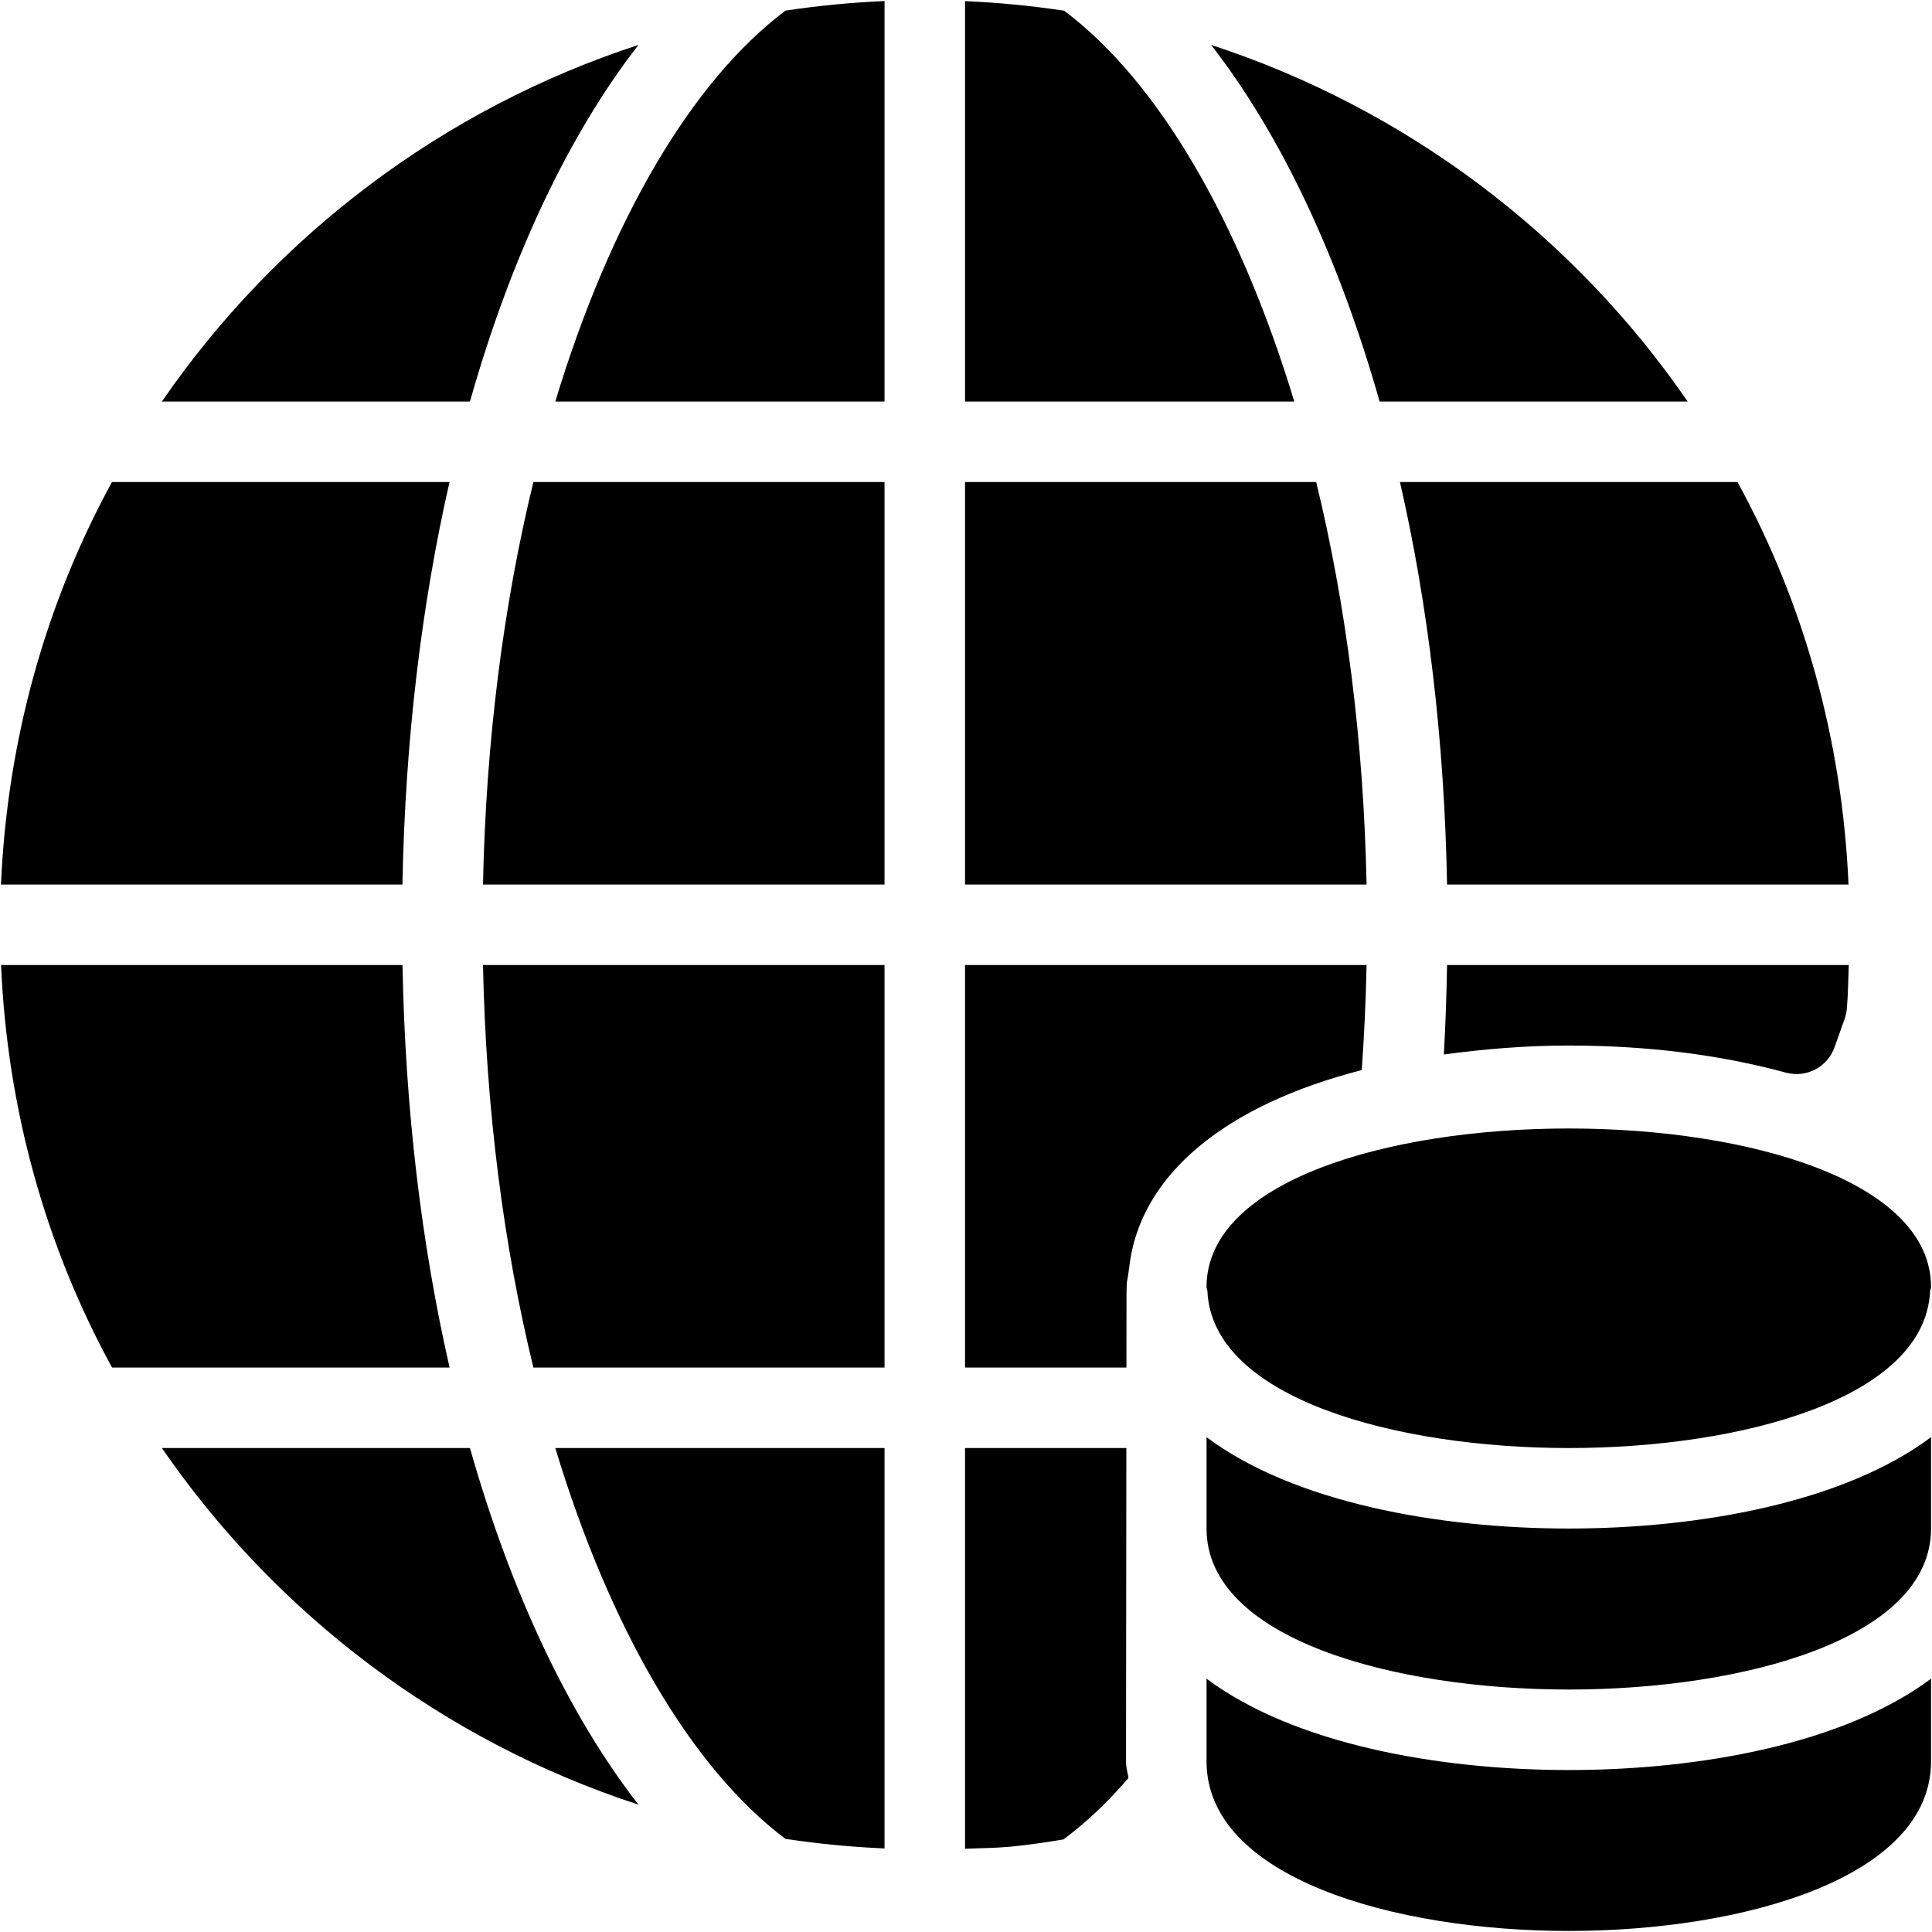 <?xml version="1.0" encoding="iso-8859-1"?>
<!-- Generator: Adobe Illustrator 19.0.0, SVG Export Plug-In . SVG Version: 6.00 Build 0)  -->
<svg version="1.1" id="Layer_1" xmlns="http://www.w3.org/2000/svg" xmlns:xlink="http://www.w3.org/1999/xlink" x="0px" y="0px"
	 viewBox="0 0 24 24" style="enable-background:new 0 0 24 24;" xml:space="preserve">
<g>
	<g>
		<path d="M16.35,5.988h-4.362v5h4.988C16.94,9.203,16.72,7.505,16.35,5.988z M13.219,0.133c-0.404-0.061-0.814-0.101-1.231-0.119
			v4.974h4.09C15.4,2.75,14.392,1.014,13.219,0.133z M5,11.988H0.013c0.078,1.804,0.56,3.504,1.379,5h4.193
			C5.237,15.466,5.033,13.78,5,11.988z M5.584,5.988H1.391c-0.818,1.496-1.3,3.196-1.379,5h4.987
			C5.033,9.196,5.237,7.51,5.584,5.988z M7.931,0.558C5.504,1.35,3.43,2.925,2.011,4.988h3.827C6.348,3.189,7.065,1.673,7.931,0.558
			z M17.936,13.099c0.487-0.065,0.998-0.111,1.552-0.111c0.969,0,1.876,0.113,2.698,0.337c0.254,0.068,0.515-0.069,0.603-0.315
			l0.126-0.354c0.014-0.04,0.023-0.081,0.027-0.123c0.016-0.18,0.017-0.363,0.024-0.545h-4.99
			C17.969,12.363,17.957,12.734,17.936,13.099z M20.965,4.988c-1.419-2.063-3.493-3.638-5.92-4.43
			c0.866,1.115,1.583,2.632,2.093,4.43H20.965z M14.988,15.988c0,0.018,0.01,0.033,0.011,0.051c0.061,1.336,2.35,1.949,4.489,1.949
			c2.137,0,4.424-0.612,4.488-1.946c0.001-0.019,0.012-0.035,0.012-0.054C23.988,13.362,14.988,13.362,14.988,15.988z
			 M17.976,10.988h4.987c-0.078-1.804-0.56-3.504-1.379-5h-4.193C17.739,7.51,17.943,9.196,17.976,10.988z M6.898,4.988h4.09V0.013
			c-0.417,0.018-0.827,0.058-1.231,0.119C8.584,1.014,7.576,2.75,6.898,4.988z M13.988,21.881l0.004-3.893h-2.004v4.978
			c0.181-0.008,0.365-0.008,0.541-0.024c0.014-0.001,0.269-0.022,0.682-0.092c0.279-0.208,0.549-0.462,0.807-0.763l-0.004-0.026
			C14.002,22.002,13.988,21.944,13.988,21.881z M14.988,20.853v1.027c0,1.448,2.333,2.107,4.5,2.107s4.5-0.66,4.5-2.107v-1.027
			c-1.084,0.811-2.877,1.135-4.5,1.135S16.072,21.664,14.988,20.853z M16.976,11.988h-4.988v5h2.005l0.001-0.944
			c0-0.009,0.004-0.105,0.004-0.114c0.01-0.05,0.019-0.101,0.03-0.191c0.132-1.155,1.211-2.017,2.888-2.446
			C16.947,12.864,16.967,12.429,16.976,11.988z M14.988,17.853v1.135c0,1.374,2.333,2,4.5,2s4.5-0.626,4.5-2v-1.135
			c-1.084,0.811-2.877,1.135-4.5,1.135S16.072,18.664,14.988,17.853z M6,10.988h4.988v-5H6.626C6.256,7.505,6.036,9.203,6,10.988z
			 M2.011,17.988c1.419,2.063,3.493,3.638,5.92,4.43c-0.866-1.115-1.583-2.632-2.093-4.43H2.011z M9.757,22.843
			c0.404,0.061,0.814,0.101,1.231,0.119v-4.974h-4.09C7.576,20.226,8.584,21.962,9.757,22.843z M6.626,16.988h4.362v-5H6
			C6.036,13.773,6.256,15.471,6.626,16.988z"/>
	</g>
</g>
</svg>
